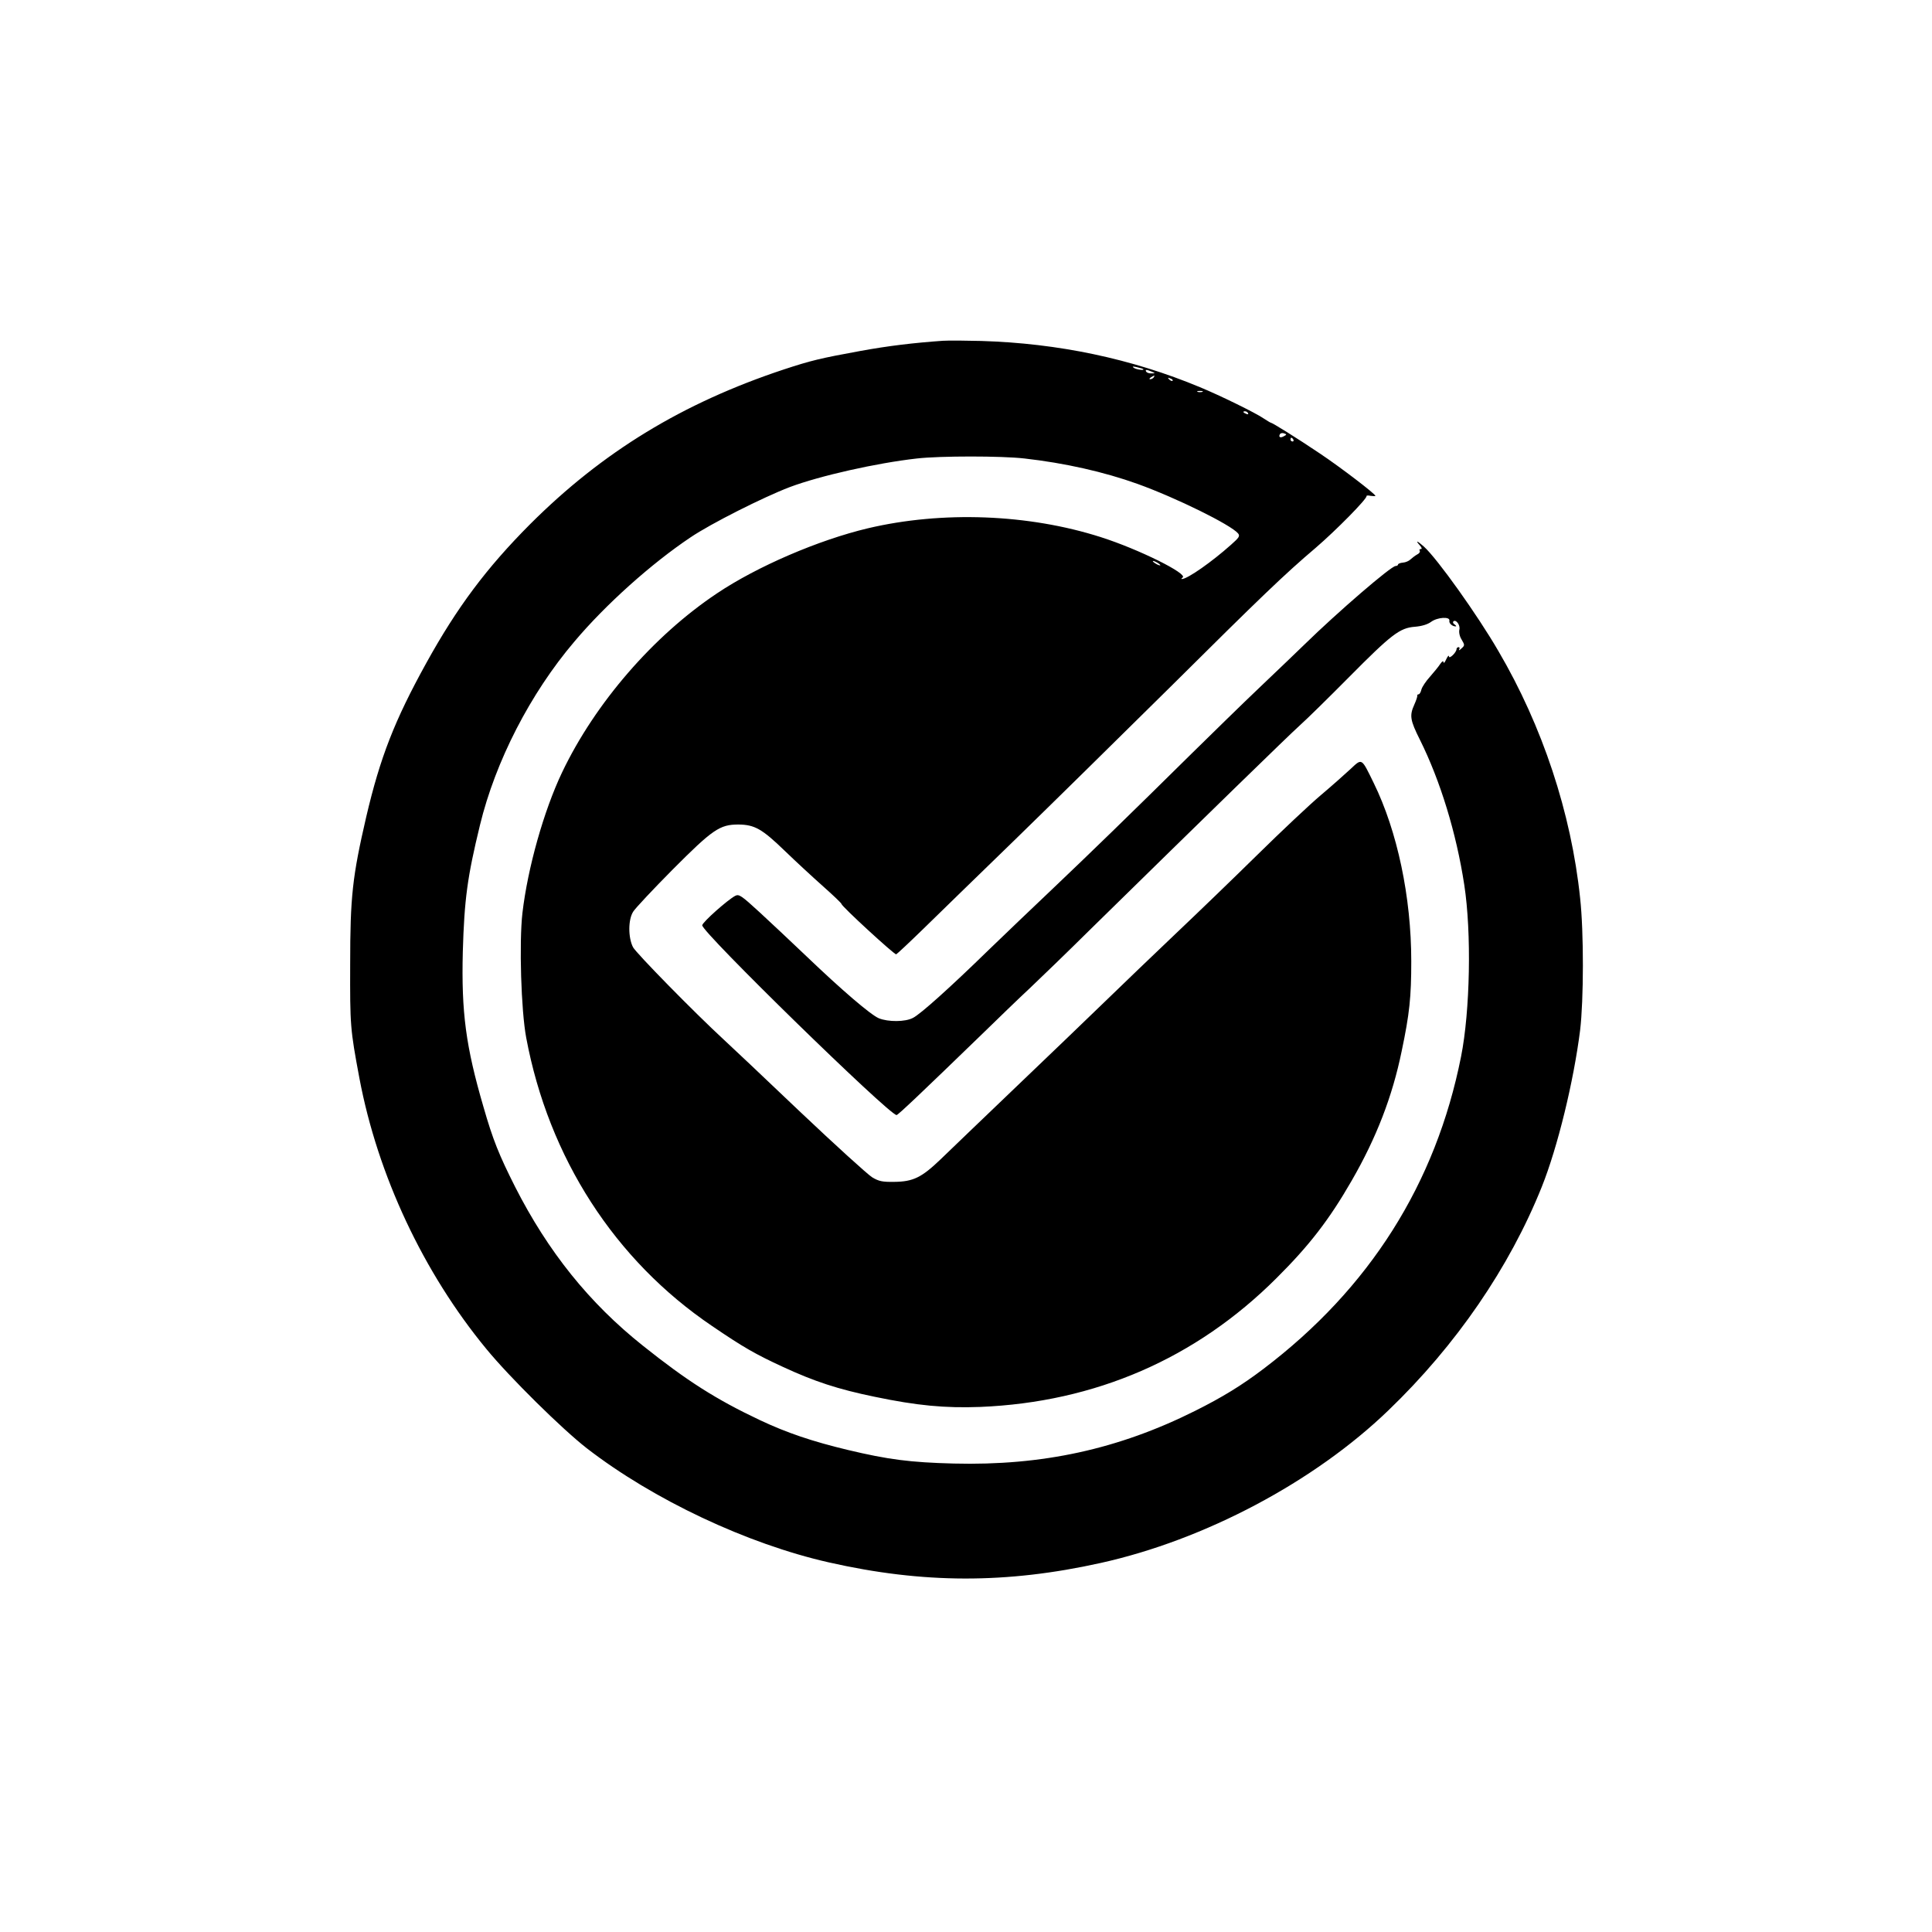 <?xml version="1.0" encoding="UTF-8" standalone="yes"?>
<svg version="1.2" width="1024pt" height="1024pt" viewBox="0 0 1024 1024" preserveAspectRatio="xMidYMid meet" baseProfile="tiny-ps" xmlns="http://www.w3.org/2000/svg">
  <title>bimi-svg-tiny-12-ps</title>
  <g transform="translate(0,1024) scale(0.1,-0.1)" fill="#000000" stroke="none">
    <path d="M5000 8434 c-157 -11 -291 -27 -439 -54 -214 -39 -263 -51 -406 -98&#xA;-537 -178 -962 -437 -1346 -821 -230 -231 -386 -439 -550 -736 -168 -304 -244&#xA;-499 -318 -815 -73 -316 -85 -421 -85 -780 -1 -327 0 -343 49 -605 97 -514&#xA;339 -1030 673 -1435 124 -151 401 -424 532 -526 353 -273 850 -507 1283 -605&#xA;499 -113 941 -114 1441 -3 551 122 1132 430 1525 809 359 345 642 758 813&#xA;1185 84 210 169 559 203 830 19 159 20 519 0 700 -47 451 -200 912 -433 1309&#xA;-110 190 -324 490 -395 554 -35 31 -48 36 -22 7 11 -12 13 -20 6 -20 -7 0 -10&#xA;-4 -6 -9 3 -6 -3 -15 -14 -20 -11 -6 -26 -18 -35 -26 -8 -8 -26 -16 -40 -17&#xA;-14 -1 -26 -6 -26 -10 0 -4 -6 -8 -13 -8 -24 0 -308 -245 -482 -415 -34 -33&#xA;-140 -135 -236 -226 -96 -91 -259 -251 -364 -354 -330 -326 -534 -524 -735&#xA;-715 -107 -101 -260 -248 -340 -325 -202 -197 -361 -340 -401 -360 -41 -22&#xA;-132 -22 -181 -2 -43 18 -196 149 -383 328 -78 74 -189 179 -248 233 -98 90&#xA;-110 98 -130 88 -40 -21 -172 -138 -175 -156 -7 -32 991 -1006 1030 -1006 8 0&#xA;132 118 448 424 85 83 202 196 260 250 58 55 200 192 315 306 626 614 1057&#xA;1034 1115 1086 36 32 153 147 260 255 225 227 269 261 349 267 36 3 67 12 86&#xA;26 34 25 102 29 97 6 -3 -13 15 -30 33 -30 6 0 3 4 -5 10 -8 5 -11 12 -7 16&#xA;13 14 38 -19 32 -43 -3 -14 1 -36 12 -53 17 -29 17 -31 -1 -47 -10 -10 -16&#xA;-12 -12 -5 4 6 2 12 -3 12 -6 0 -11 -5 -11 -10 0 -18 -40 -56 -40 -39 -1 8 -7&#xA;1 -15 -16 -7 -16 -14 -23 -14 -15 -1 9 -7 6 -18 -10 -9 -14 -34 -44 -54 -67&#xA;-21 -23 -41 -53 -45 -67 -3 -14 -10 -26 -15 -26 -5 0 -8 -3 -7 -7 1 -5 -6 -26&#xA;-16 -48 -26 -58 -22 -82 30 -186 108 -217 193 -494 235 -769 39 -253 31 -669&#xA;-17 -910 -134 -674 -485 -1229 -1047 -1655 -116 -88 -217 -150 -363 -223 -406&#xA;-203 -810 -291 -1279 -279 -231 6 -347 21 -561 72 -188 45 -324 91 -466 158&#xA;-233 110 -388 209 -621 395 -284 226 -502 498 -677 842 -85 169 -117 247 -168&#xA;425 -93 319 -117 499 -109 820 8 278 24 397 91 672 82 338 267 698 500 972&#xA;165 196 407 413 616 553 108 73 384 212 525 266 159 60 461 128 675 152 123&#xA;14 448 14 570 0 213 -24 422 -71 600 -135 205 -74 493 -216 532 -262 11 -14 6&#xA;-22 -37 -60 -102 -91 -229 -180 -260 -182 -5 0 -4 3 3 8 31 19 -232 150 -433&#xA;214 -384 123 -841 140 -1235 47 -261 -62 -587 -202 -800 -345 -337 -225 -646&#xA;-582 -821 -949 -97 -204 -182 -506 -210 -745 -18 -158 -7 -517 20 -661 119&#xA;-636 469 -1179 985 -1528 166 -113 229 -149 374 -216 168 -78 293 -119 487&#xA;-159 225 -47 374 -61 560 -54 610 25 1143 256 1570 682 174 173 280 310 399&#xA;517 131 227 216 447 265 686 42 199 51 288 51 477 0 341 -74 690 -199 945 -66&#xA;135 -61 132 -123 74 -29 -27 -100 -90 -158 -139 -58 -49 -208 -190 -335 -315&#xA;-126 -124 -322 -313 -435 -420 -113 -107 -279 -267 -370 -355 -91 -88 -306&#xA;-295 -479 -460 -172 -165 -350 -335 -395 -379 -101 -97 -146 -119 -246 -120&#xA;-63 -1 -82 3 -117 24 -23 14 -196 171 -385 350 -189 180 -370 351 -403 381&#xA;-154 142 -464 458 -480 489 -26 51 -26 146 1 188 11 18 105 118 208 222 214&#xA;215 251 240 350 240 86 -1 125 -23 246 -140 58 -56 149 -140 203 -188 53 -47&#xA;97 -89 97 -93 0 -12 281 -270 290 -267 5 2 71 64 147 138 76 74 291 284 478&#xA;465 187 182 560 549 830 816 477 474 605 597 769 736 107 92 273 260 269 274&#xA;-1 3 9 4 22 1 14 -2 25 -2 25 0 0 10 -187 153 -295 225 -122 82 -252 163 -260&#xA;163 -2 0 -20 11 -40 24 -41 28 -226 119 -335 164 -362 151 -752 233 -1160 245&#xA;-80 2 -170 3 -200 1z m1059 -150 c10 -9 -35 -3 -49 6 -11 8 -7 9 15 4 17 -4&#xA;32 -8 34 -10z m46 -14 c19 -8 19 -9 -2 -9 -12 -1 -25 4 -28 9 -7 12 2 12 30 0z&#xA;m10 -30 c-3 -5 -12 -10 -18 -10 -7 0 -6 4 3 10 19 12 23 12 15 0z m100 -18&#xA;c-3 -3 -11 0 -18 7 -9 10 -8 11 6 5 10 -3 15 -9 12 -12z m158 -59 c-7 -2 -19&#xA;-2 -25 0 -7 3 -2 5 12 5 14 0 19 -2 13 -5z m242 -113 c3 -6 -1 -7 -9 -4 -18 7&#xA;-21 14 -7 14 6 0 13 -4 16 -10z m190 -122 c-19 -11 -30 -5 -21 11 4 6 14 7 22&#xA;4 15 -5 14 -7 -1 -15z m50 -18 c3 -5 1 -10 -4 -10 -6 0 -11 5 -11 10 0 6 2 10&#xA;4 10 3 0 8 -4 11 -10z m-705 -666 c0 -2 -9 0 -20 6 -11 6 -20 13 -20 16 0 2 9&#xA;0 20 -6 11 -6 20 -13 20 -16z"/>
  </g>
</svg>